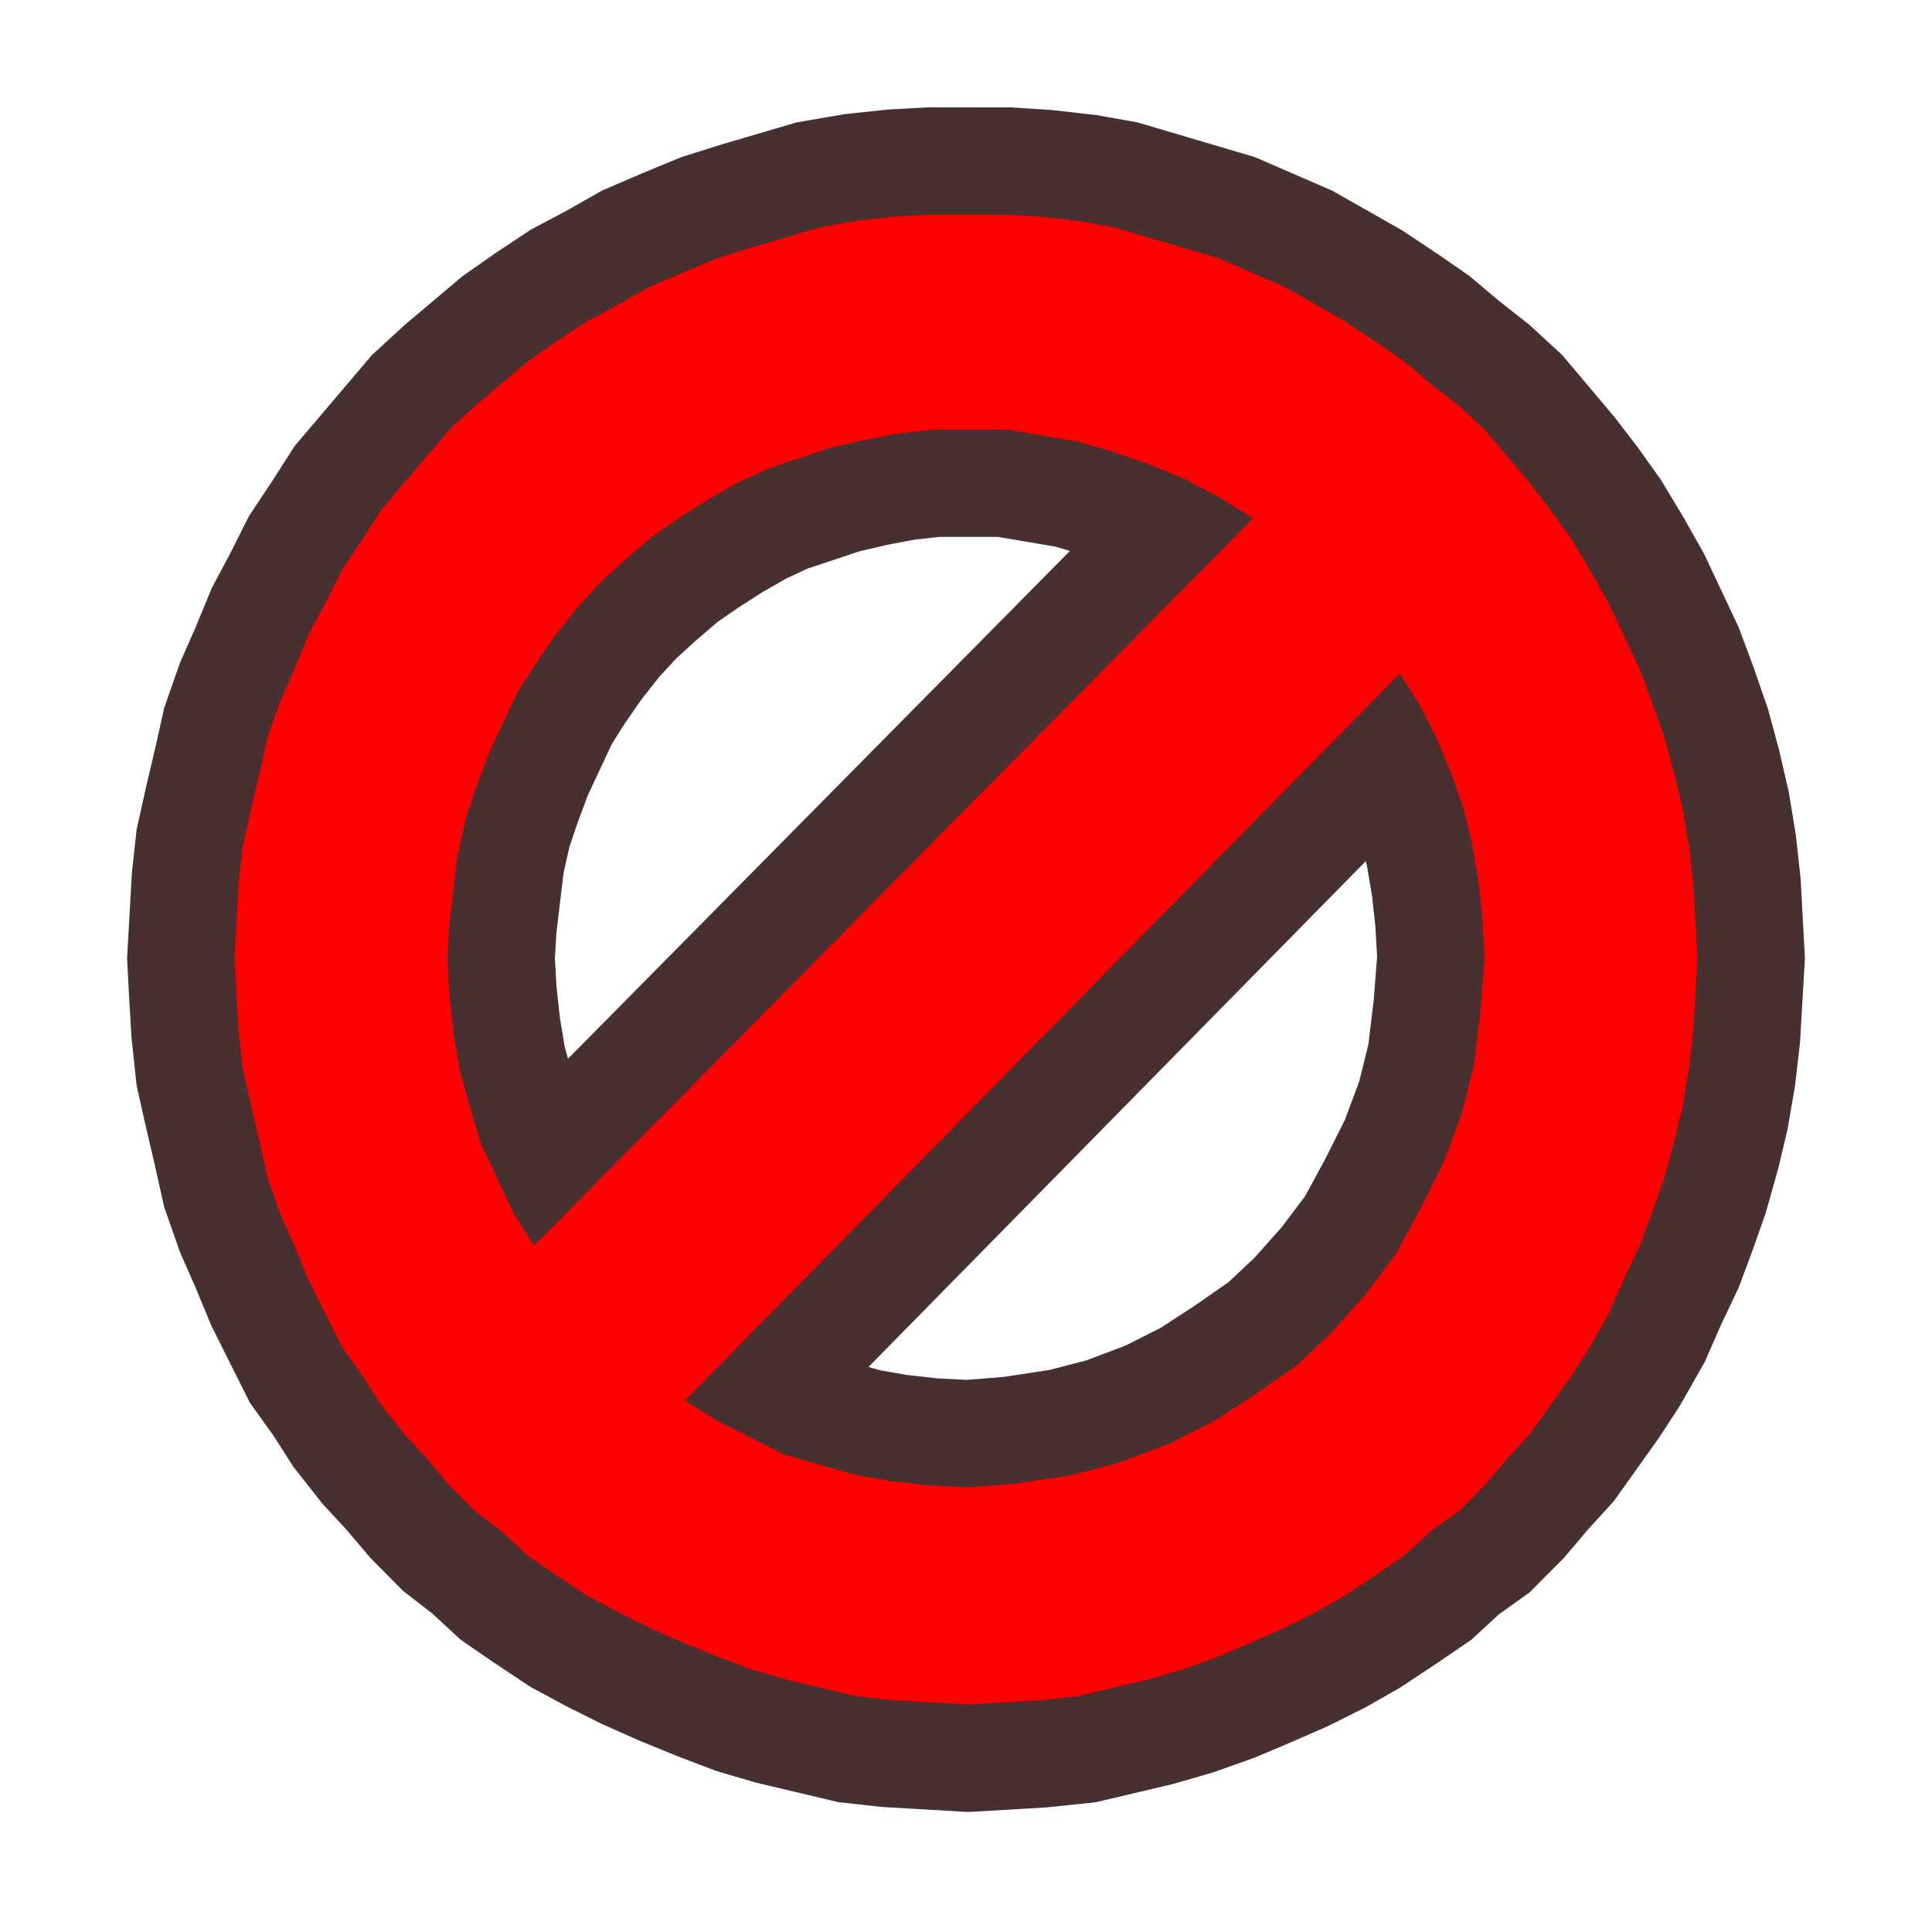 <svg xmlns="http://www.w3.org/2000/svg" width="18" height="18" viewBox="0 0 18 18">
  <g id="mute" transform="translate(-589 -49)">
    <g id="Group_4298" data-name="Group 4298" transform="translate(-1141.994 -2153)">
      <g id="Path_2215" data-name="Path 2215" transform="translate(1486.363 2023.72)" fill="#ff0000" fill-rule="evenodd">
        <path d="M 253.651 194.661 L 253.622 194.66 L 253.275 194.64 L 252.928 194.62 L 252.915 194.619 L 252.902 194.618 L 252.557 194.58 L 252.526 194.577 L 252.496 194.57 L 252.169 194.492 L 251.841 194.415 L 251.829 194.412 L 251.817 194.408 L 251.489 194.313 L 251.47 194.308 L 251.451 194.3 L 251.143 194.183 L 251.138 194.181 L 251.133 194.179 L 250.806 194.046 L 250.799 194.044 L 250.793 194.041 L 250.485 193.906 L 250.474 193.901 L 250.463 193.895 L 250.153 193.741 L 250.146 193.737 L 250.14 193.734 L 249.852 193.579 L 249.832 193.568 L 249.812 193.555 L 249.523 193.363 L 249.519 193.36 L 249.515 193.357 L 249.265 193.185 L 249.236 193.165 L 249.211 193.141 L 248.977 192.926 L 248.744 192.747 L 248.718 192.727 L 248.694 192.703 L 248.464 192.471 L 248.45 192.457 L 248.438 192.442 L 248.232 192.2 L 248.027 191.977 L 248.013 191.963 L 248.001 191.947 L 247.789 191.678 L 247.774 191.658 L 247.761 191.638 L 247.595 191.379 L 247.41 191.119 L 247.387 191.088 L 247.37 191.053 L 247.215 190.746 L 247.061 190.436 L 247.054 190.42 L 247.047 190.404 L 246.914 190.082 L 246.781 189.779 L 246.774 189.762 L 246.768 189.744 L 246.652 189.417 L 246.643 189.389 L 246.636 189.36 L 246.559 189.015 L 246.483 188.691 L 246.482 188.689 L 246.481 188.686 L 246.404 188.34 L 246.398 188.313 L 246.395 188.285 L 246.357 187.938 L 246.356 187.926 L 246.355 187.914 L 246.335 187.587 L 246.317 187.235 L 246.316 187.209 L 246.317 187.183 L 246.335 186.838 L 246.355 186.488 L 246.356 186.475 L 246.357 186.462 L 246.395 186.117 L 246.398 186.089 L 246.404 186.063 L 246.481 185.715 L 246.482 185.712 L 246.483 185.709 L 246.56 185.384 L 246.636 185.041 L 246.643 185.012 L 246.652 184.983 L 246.768 184.656 L 246.774 184.638 L 246.781 184.621 L 246.914 184.319 L 247.047 183.996 L 247.056 183.974 L 247.068 183.952 L 247.218 183.669 L 247.37 183.367 L 247.384 183.34 L 247.4 183.315 L 247.59 183.029 L 247.761 182.762 L 247.779 182.734 L 247.801 182.708 L 248.013 182.458 L 248.226 182.208 L 248.438 181.958 L 248.457 181.935 L 248.48 181.914 L 248.71 181.702 L 248.718 181.695 L 248.725 181.688 L 248.976 181.476 L 249.227 181.264 L 249.245 181.25 L 249.263 181.237 L 249.513 181.062 L 249.518 181.059 L 249.523 181.056 L 249.812 180.863 L 249.833 180.85 L 249.854 180.838 L 250.137 180.688 L 250.441 180.517 L 250.464 180.504 L 250.488 180.493 L 250.795 180.36 L 250.799 180.359 L 250.803 180.357 L 251.131 180.222 L 251.15 180.214 L 251.171 180.208 L 251.478 180.11 L 251.484 180.109 L 251.489 180.107 L 251.817 180.012 L 252.141 179.915 L 252.169 179.907 L 252.197 179.902 L 252.525 179.845 L 252.541 179.842 L 252.557 179.84 L 252.902 179.802 L 252.915 179.801 L 252.928 179.8 L 253.275 179.78 L 253.289 179.78 L 253.304 179.78 L 253.651 179.78 L 253.996 179.78 L 254.011 179.78 L 254.026 179.78 L 254.354 179.8 L 254.366 179.801 L 254.378 179.802 L 254.725 179.84 L 254.741 179.842 L 254.758 179.845 L 255.085 179.902 L 255.113 179.907 L 255.141 179.915 L 255.468 180.013 L 255.793 180.107 L 256.122 180.205 L 256.151 180.214 L 256.178 180.226 L 256.488 180.361 L 256.794 180.493 L 256.819 180.504 L 256.843 180.517 L 257.15 180.692 L 257.42 180.845 L 257.436 180.854 L 257.451 180.864 L 257.739 181.057 L 257.742 181.059 L 257.746 181.061 L 257.998 181.236 L 258.017 181.249 L 258.035 181.264 L 258.279 181.469 L 258.542 181.676 L 258.558 181.689 L 258.572 181.702 L 258.802 181.914 L 258.825 181.935 L 258.844 181.958 L 259.057 182.208 L 259.268 182.46 L 259.275 182.468 L 259.282 182.477 L 259.475 182.727 L 259.48 182.734 L 259.485 182.742 L 259.678 183.011 L 259.689 183.027 L 259.699 183.044 L 259.874 183.334 L 259.878 183.34 L 259.881 183.347 L 260.054 183.654 L 260.063 183.67 L 260.071 183.687 L 260.206 183.975 L 260.36 184.301 L 260.369 184.319 L 260.376 184.339 L 260.491 184.647 L 260.493 184.651 L 260.495 184.656 L 260.61 184.984 L 260.616 185 L 260.62 185.017 L 260.715 185.364 L 260.718 185.373 L 260.72 185.381 L 260.797 185.709 L 260.801 185.725 L 260.804 185.742 L 260.861 186.09 L 260.863 186.102 L 260.865 186.114 L 260.905 186.459 L 260.906 186.475 L 260.907 186.491 L 260.925 186.838 L 260.945 187.18 L 260.946 187.209 L 260.945 187.238 L 260.925 187.585 L 260.907 187.911 L 260.906 187.926 L 260.905 187.941 L 260.865 188.288 L 260.863 188.301 L 260.861 188.313 L 260.804 188.658 L 260.801 188.675 L 260.797 188.691 L 260.72 189.019 L 260.718 189.027 L 260.715 189.036 L 260.62 189.383 L 260.616 189.4 L 260.61 189.417 L 260.495 189.744 L 260.493 189.749 L 260.491 189.754 L 260.376 190.061 L 260.369 190.081 L 260.36 190.1 L 260.208 190.421 L 260.076 190.722 L 260.066 190.744 L 260.054 190.766 L 259.881 191.073 L 259.874 191.087 L 259.865 191.1 L 259.691 191.37 L 259.685 191.38 L 259.678 191.389 L 259.485 191.659 L 259.293 191.929 L 259.275 191.953 L 259.255 191.976 L 259.051 192.199 L 258.844 192.442 L 258.832 192.457 L 258.818 192.471 L 258.588 192.703 L 258.558 192.733 L 258.523 192.758 L 258.279 192.932 L 258.052 193.141 L 258.025 193.166 L 257.996 193.186 L 257.744 193.359 L 257.741 193.36 L 257.739 193.362 L 257.451 193.554 L 257.437 193.564 L 257.422 193.572 L 257.152 193.727 L 257.14 193.734 L 257.128 193.74 L 256.821 193.895 L 256.809 193.901 L 256.797 193.906 L 256.489 194.041 L 256.176 194.175 L 256.162 194.181 L 256.148 194.186 L 255.822 194.304 L 255.808 194.309 L 255.793 194.313 L 255.465 194.408 L 255.453 194.412 L 255.441 194.415 L 255.113 194.492 L 254.786 194.57 L 254.756 194.577 L 254.725 194.58 L 254.378 194.618 L 254.366 194.619 L 254.354 194.62 L 254.026 194.64 L 253.68 194.66 L 253.651 194.661 Z M 253.325 191.62 L 253.644 191.637 L 254.053 191.604 L 254.512 191.533 L 254.904 191.431 L 255.317 191.275 L 255.692 191.087 L 256.047 190.856 L 256.395 190.614 L 256.679 190.345 L 256.959 190.031 L 257.214 189.692 L 257.422 189.308 L 257.619 188.916 L 257.773 188.505 L 257.873 188.101 L 257.928 187.642 L 257.962 187.203 L 257.945 186.885 L 257.91 186.565 L 257.858 186.25 L 257.79 185.965 L 257.688 185.675 L 257.566 185.377 L 257.565 185.377 L 251.825 191.215 L 251.854 191.229 L 252.12 191.364 L 252.402 191.445 L 252.722 191.535 L 253.009 191.586 L 253.325 191.62 Z M 249.576 188.746 L 249.714 189.037 L 249.723 189.057 L 255.496 183.217 L 255.459 183.197 L 255.165 183.077 L 254.862 182.97 L 254.576 182.885 L 254.261 182.833 L 253.973 182.782 L 253.651 182.782 L 253.352 182.782 L 253.071 182.814 L 252.792 182.866 L 252.498 182.936 L 252.23 183.026 L 251.968 183.113 L 251.724 183.226 L 251.483 183.364 L 251.231 183.526 L 251.01 183.678 L 250.766 183.888 L 250.577 184.061 L 250.392 184.261 L 250.202 184.504 L 250.043 184.734 L 249.893 184.968 L 249.772 185.227 L 249.646 185.498 L 249.54 185.779 L 249.454 186.036 L 249.388 186.332 L 249.353 186.617 L 249.317 186.926 L 249.3 187.21 L 249.317 187.515 L 249.352 187.836 L 249.403 188.14 L 249.492 188.459 L 249.576 188.746 Z" stroke="none"/>
        <path d="M 253.304 180.28 L 252.956 180.299 L 252.611 180.337 L 252.284 180.395 L 251.629 180.587 L 251.321 180.684 L 250.994 180.819 L 250.686 180.952 L 250.377 181.127 L 250.089 181.28 L 249.799 181.472 L 249.549 181.647 L 249.049 182.069 L 248.819 182.282 L 248.182 183.032 L 248.009 183.302 L 247.817 183.591 L 247.662 183.899 L 247.509 184.187 L 247.374 184.514 L 247.239 184.822 L 247.124 185.149 L 247.047 185.497 L 246.969 185.824 L 246.892 186.171 L 246.854 186.517 L 246.817 187.209 L 246.835 187.556 L 246.854 187.884 L 246.892 188.231 L 246.969 188.576 L 247.047 188.904 L 247.124 189.251 L 247.239 189.579 L 247.374 189.886 L 247.509 190.214 L 247.817 190.829 L 248.009 191.099 L 248.182 191.368 L 248.394 191.638 L 248.607 191.868 L 248.819 192.119 L 249.049 192.351 L 249.299 192.543 L 249.549 192.773 L 249.799 192.946 L 250.089 193.139 L 250.377 193.293 L 250.686 193.448 L 250.994 193.583 L 251.321 193.716 L 251.629 193.833 L 251.956 193.928 L 252.611 194.083 L 252.956 194.121 L 253.651 194.16 L 254.324 194.121 L 254.671 194.083 L 255.326 193.928 L 255.653 193.833 L 255.979 193.716 L 256.288 193.583 L 256.596 193.448 L 256.903 193.293 L 257.173 193.139 L 257.461 192.946 L 257.713 192.773 L 257.963 192.543 L 258.233 192.351 L 258.463 192.119 L 258.675 191.868 L 258.886 191.638 L 259.271 191.099 L 259.445 190.829 L 259.618 190.521 L 259.753 190.214 L 259.908 189.886 L 260.023 189.579 L 260.138 189.251 L 260.233 188.904 L 260.311 188.576 L 260.368 188.231 L 260.408 187.884 L 260.446 187.209 L 260.408 186.517 L 260.368 186.171 L 260.311 185.824 L 260.233 185.497 L 260.138 185.149 L 260.023 184.822 L 259.908 184.514 L 259.618 183.899 L 259.445 183.591 L 259.271 183.302 L 259.078 183.032 L 258.886 182.782 L 258.463 182.282 L 258.233 182.069 L 257.963 181.857 L 257.713 181.647 L 257.461 181.472 L 257.173 181.28 L 256.596 180.952 L 255.979 180.684 L 254.998 180.395 L 254.671 180.337 L 254.324 180.299 L 253.996 180.28 L 253.304 180.28 M 249.607 189.886 L 249.414 189.579 L 249.107 188.924 L 249.011 188.596 L 248.914 188.249 L 248.857 187.904 L 248.819 187.556 L 248.799 187.209 L 248.819 186.882 L 248.894 186.247 L 248.972 185.901 L 249.069 185.612 L 249.184 185.304 L 249.454 184.727 L 249.627 184.457 L 249.799 184.207 L 250.012 183.937 L 250.224 183.707 L 250.434 183.514 L 250.704 183.282 L 250.954 183.109 L 251.224 182.937 L 251.494 182.782 L 251.784 182.647 L 252.361 182.454 L 252.689 182.377 L 252.996 182.32 L 253.324 182.282 L 254.016 182.282 L 254.344 182.339 L 254.689 182.397 L 255.016 182.494 L 255.344 182.609 L 255.671 182.744 L 255.999 182.917 L 256.306 183.109 L 249.607 189.886 M 253.651 192.138 L 253.284 192.119 L 252.939 192.081 L 252.611 192.023 L 252.264 191.926 L 251.936 191.831 L 251.321 191.521 L 251.012 191.329 L 257.673 184.554 L 257.866 184.862 L 258.021 185.169 L 258.156 185.497 L 258.271 185.824 L 258.348 186.151 L 258.406 186.497 L 258.443 186.844 L 258.463 187.209 L 258.425 187.691 L 258.366 188.191 L 258.251 188.654 L 258.078 189.116 L 257.866 189.539 L 257.636 189.963 L 257.346 190.348 L 257.038 190.694 L 256.711 191.003 L 256.326 191.271 L 255.941 191.521 L 255.518 191.734 L 255.056 191.908 L 254.613 192.023 L 254.111 192.101 L 253.651 192.138 M 253.275 179.28 L 254.057 179.281 L 254.432 179.305 L 254.844 179.352 L 255.228 179.42 L 256.323 179.744 L 257.042 180.056 L 257.698 180.428 L 258.031 180.65 L 258.321 180.851 L 258.594 181.081 L 258.882 181.308 L 259.186 181.588 L 259.678 182.172 L 259.892 182.451 L 260.107 182.753 L 260.317 183.102 L 260.508 183.441 L 260.83 184.125 L 260.966 184.49 L 261.103 184.885 L 261.206 185.266 L 261.297 185.661 L 261.362 186.057 L 261.407 186.465 L 261.447 187.209 L 261.401 187.997 L 261.355 188.395 L 261.284 188.807 L 261.198 189.168 L 261.081 189.583 L 260.959 189.929 L 260.83 190.276 L 260.663 190.628 L 260.514 190.968 L 260.285 191.372 L 260.085 191.679 L 259.665 192.268 L 259.426 192.53 L 259.201 192.795 L 258.883 193.115 L 258.595 193.321 L 258.338 193.558 L 258.017 193.777 L 257.671 194.006 L 257.353 194.187 L 256.998 194.364 L 256.683 194.502 L 256.317 194.657 L 255.933 194.793 L 255.556 194.902 L 254.841 195.071 L 254.384 195.119 L 253.651 195.162 L 252.848 195.115 L 252.441 195.07 L 251.677 194.889 L 251.311 194.782 L 250.945 194.643 L 250.592 194.499 L 250.239 194.342 L 249.903 194.174 L 249.574 193.997 L 249.231 193.769 L 248.923 193.557 L 248.654 193.309 L 248.386 193.102 L 248.082 192.795 L 247.858 192.531 L 247.633 192.287 L 247.366 191.948 L 247.181 191.659 L 246.958 191.347 L 246.598 190.627 L 246.454 190.278 L 246.308 189.946 L 246.161 189.527 L 246.072 189.128 L 245.994 188.795 L 245.904 188.395 L 245.856 187.944 L 245.836 187.608 L 245.815 187.209 L 245.86 186.408 L 245.904 186.008 L 245.996 185.594 L 246.072 185.273 L 246.161 184.874 L 246.308 184.455 L 246.454 184.123 L 246.603 183.761 L 246.774 183.44 L 246.951 183.088 L 247.172 182.755 L 247.376 182.436 L 248.096 181.588 L 248.402 181.307 L 248.94 180.853 L 249.246 180.639 L 249.577 180.419 L 249.897 180.25 L 250.241 180.055 L 250.613 179.895 L 250.979 179.744 L 251.35 179.627 L 252.054 179.42 L 252.503 179.343 L 252.899 179.301 L 253.275 179.28 Z M 253.929 183.282 L 253.381 183.282 L 253.145 183.309 L 252.896 183.356 L 252.636 183.417 L 252.153 183.578 L 251.954 183.671 L 251.743 183.792 L 251.508 183.942 L 251.316 184.075 L 251.098 184.262 L 250.93 184.416 L 250.773 184.586 L 250.604 184.801 L 250.459 185.01 L 250.332 185.21 L 250.107 185.691 L 250.012 185.946 L 249.936 186.171 L 249.881 186.417 L 249.815 186.969 L 249.801 187.211 L 249.816 187.474 L 249.848 187.767 L 249.892 188.031 L 249.923 188.144 L 254.599 183.413 L 254.463 183.373 L 253.929 183.282 Z M 257.367 186.349 L 257.356 186.303 L 252.722 191.016 L 252.833 191.047 L 253.079 191.09 L 253.365 191.122 L 253.637 191.136 L 253.994 191.107 L 254.411 191.043 L 254.753 190.954 L 255.116 190.817 L 255.443 190.652 L 255.768 190.441 L 256.078 190.225 L 256.32 189.997 L 256.572 189.714 L 256.792 189.422 L 256.979 189.076 L 257.16 188.716 L 257.294 188.357 L 257.38 188.011 L 257.43 187.593 L 257.461 187.197 L 257.446 186.925 L 257.415 186.633 L 257.367 186.349 Z" stroke="none" fill="#493030"/>
      </g>
    </g>
    <rect id="iconBase" width="18" height="18" transform="translate(589 49)" fill="none"/>
  </g>
</svg>
